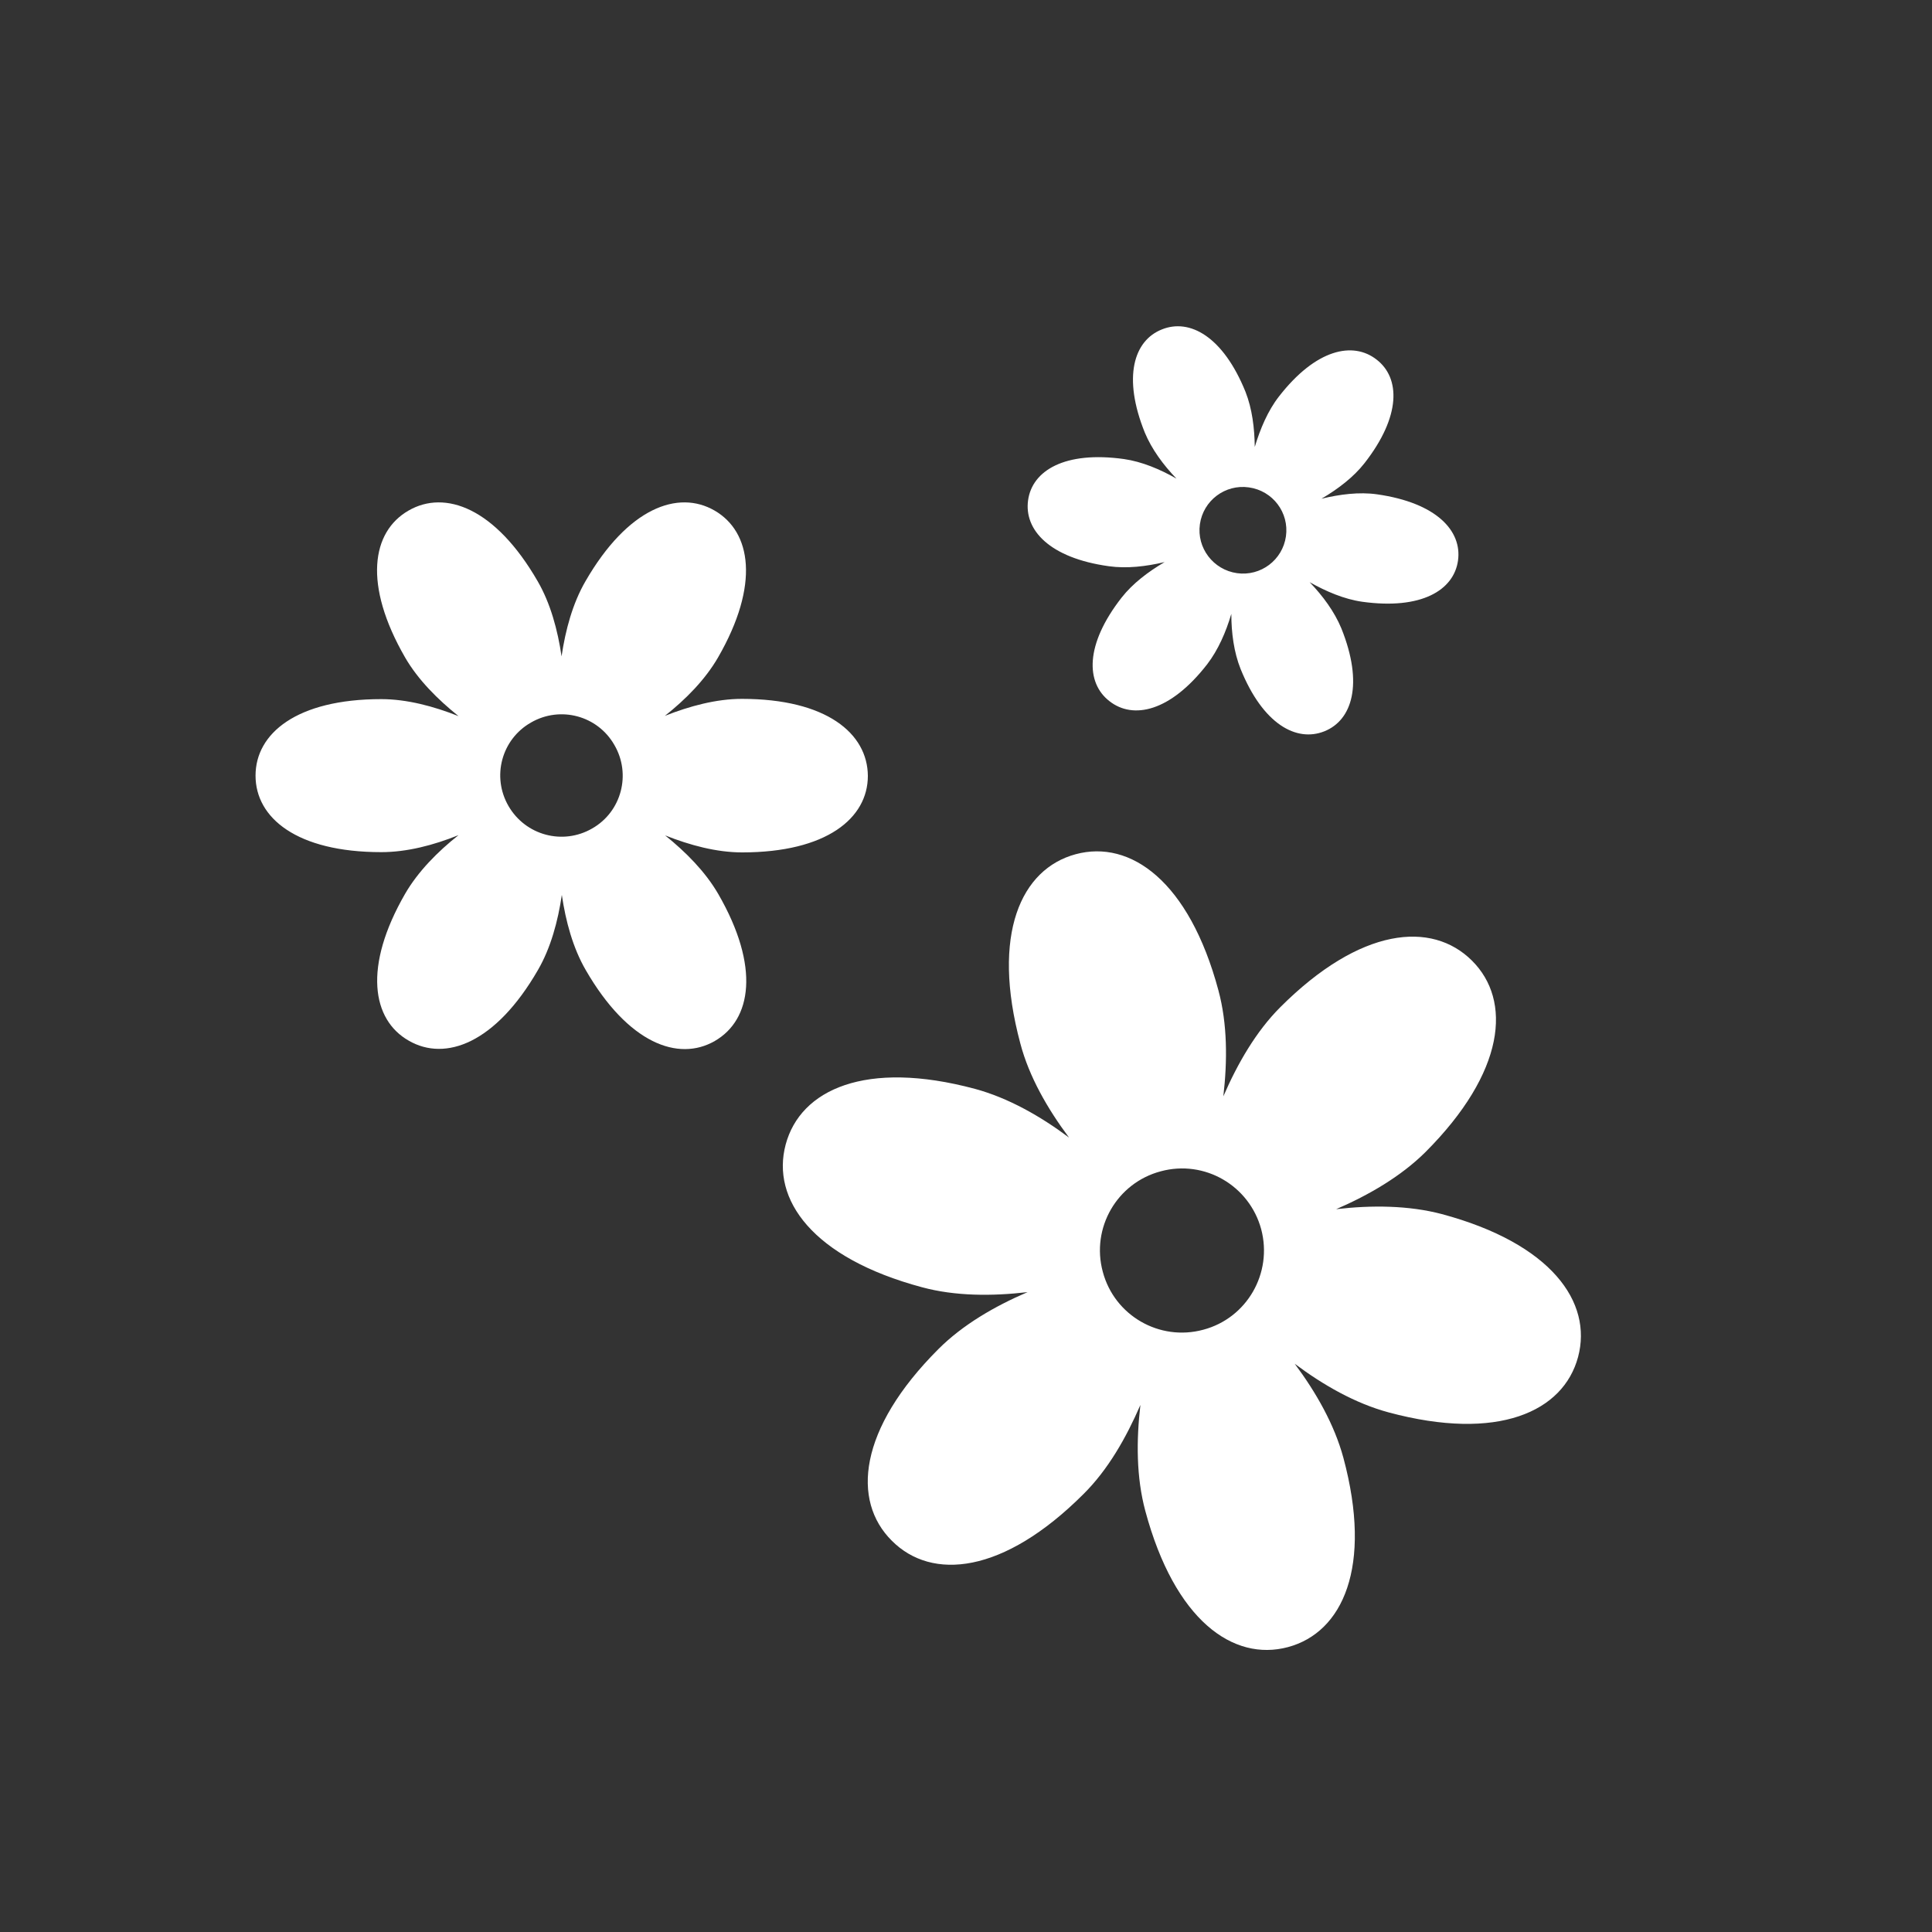 <?xml version="1.0" encoding="utf-8"?>
<!-- Generator: Adobe Illustrator 28.2.0, SVG Export Plug-In . SVG Version: 6.00 Build 0)  -->
<svg version="1.1" id="Layer_1" xmlns="http://www.w3.org/2000/svg" xmlns:xlink="http://www.w3.org/1999/xlink" x="0px" y="0px"
	 viewBox="0 0 75 75" style="enable-background:new 0 0 75 75;" xml:space="preserve">
<rect x="0" y="0" width="75" height="75" fill="#333333" stroke="none"/>
<style type="text/css">
	.st0{fill:#FFFFFF;}
</style>
<g>
	<g>
		<path class="st0" d="M28.8,27.13c-0.99,0-2.03,0.28-2.99,0.66c0.81-0.64,1.56-1.4,2.06-2.26c1.64-2.84,1.29-4.89-0.13-5.71
			c-1.42-0.82-3.37-0.1-5.01,2.74c-0.5,0.86-0.78,1.9-0.93,2.92c-0.15-1.02-0.43-2.06-0.93-2.92c-1.64-2.84-3.59-3.56-5.01-2.74
			c-1.43,0.82-1.77,2.87-0.13,5.71c0.5,0.86,1.26,1.62,2.07,2.27c-0.96-0.38-2-0.66-3-0.66c-3.28,0-4.88,1.33-4.88,2.97
			c0,1.64,1.6,2.97,4.88,2.97c1,0,2.03-0.27,3-0.66c-0.81,0.64-1.57,1.41-2.07,2.27c-1.64,2.84-1.29,4.9,0.14,5.71
			c1.42,0.82,3.37,0.1,5.01-2.74c0.5-0.86,0.78-1.9,0.93-2.92c0.15,1.02,0.43,2.06,0.93,2.92c1.64,2.84,3.59,3.57,5.01,2.75
			c1.42-0.82,1.77-2.87,0.13-5.71c-0.5-0.86-1.25-1.62-2.06-2.27c0.96,0.38,1.99,0.66,2.99,0.66c3.28,0,4.88-1.33,4.88-2.97
			C33.68,28.47,32.08,27.13,28.8,27.13z M22.99,32.16c-1.14,0.66-2.59,0.27-3.25-0.87c-0.66-1.14-0.27-2.59,0.87-3.24
			c1.14-0.66,2.59-0.27,3.24,0.87C24.51,30.05,24.13,31.51,22.99,32.16z"/>
		<path class="st0" d="M55.97,47.13c-1.29-0.34-2.73-0.35-4.1-0.19c1.27-0.55,2.51-1.27,3.46-2.21c3.11-3.11,3.37-5.89,1.81-7.44
			c-1.56-1.55-4.33-1.3-7.44,1.81c-0.94,0.94-1.66,2.19-2.21,3.46c0.16-1.38,0.16-2.81-0.19-4.11c-1.14-4.25-3.42-5.86-5.54-5.29
			c-2.12,0.57-3.29,3.1-2.15,7.35c0.34,1.29,1.06,2.54,1.89,3.65c-1.11-0.83-2.36-1.54-3.65-1.89c-4.25-1.14-6.78,0.03-7.35,2.16
			c-0.57,2.13,1.04,4.4,5.29,5.54c1.29,0.35,2.73,0.35,4.1,0.19c-1.28,0.55-2.52,1.27-3.46,2.21c-3.11,3.11-3.37,5.89-1.81,7.44
			c1.55,1.56,4.33,1.3,7.44-1.81c0.95-0.94,1.66-2.19,2.21-3.46c-0.16,1.38-0.16,2.81,0.19,4.11c1.14,4.25,3.41,5.86,5.54,5.29
			c2.12-0.57,3.29-3.11,2.15-7.35c-0.35-1.29-1.06-2.54-1.89-3.65c1.11,0.83,2.35,1.54,3.65,1.89c4.25,1.14,6.78-0.03,7.35-2.15
			C61.83,50.55,60.22,48.27,55.97,47.13z M46.71,51.62c-1.7,0.46-3.45-0.55-3.9-2.25c-0.46-1.7,0.55-3.45,2.25-3.9
			c1.7-0.46,3.44,0.55,3.9,2.25C49.41,49.42,48.41,51.17,46.71,51.62z"/>
		<path class="st0" d="M49.65,15.39c-0.43,0.55-0.73,1.26-0.94,1.96c-0.01-0.73-0.1-1.48-0.36-2.14c-0.87-2.15-2.17-2.86-3.25-2.42
			c-1.08,0.43-1.53,1.84-0.66,4c0.27,0.65,0.72,1.26,1.23,1.79c-0.63-0.36-1.34-0.66-2.04-0.76c-2.3-0.32-3.56,0.45-3.72,1.6
			c-0.16,1.15,0.83,2.24,3.13,2.56c0.7,0.1,1.45,0.01,2.17-0.16c-0.63,0.37-1.24,0.83-1.67,1.38c-1.43,1.83-1.39,3.31-0.47,4.02
			c0.92,0.72,2.36,0.41,3.79-1.43c0.43-0.56,0.73-1.25,0.94-1.96c0,0.73,0.1,1.49,0.36,2.14c0.87,2.15,2.17,2.85,3.25,2.42
			c1.08-0.43,1.53-1.84,0.66-4c-0.27-0.65-0.72-1.26-1.23-1.79c0.64,0.36,1.34,0.66,2.04,0.76c2.3,0.32,3.56-0.45,3.72-1.6
			c0.16-1.15-0.83-2.24-3.14-2.57c-0.7-0.1-1.45,0-2.16,0.17c0.63-0.37,1.24-0.83,1.67-1.38c1.43-1.83,1.39-3.31,0.47-4.02
			C52.52,13.24,51.08,13.55,49.65,15.39z M49.92,20.82c-0.13,0.92-0.98,1.56-1.9,1.43c-0.92-0.13-1.57-0.98-1.44-1.9
			c0.13-0.92,0.98-1.56,1.9-1.43C49.41,19.05,50.05,19.9,49.92,20.82z"/>
	</g>
</g>
</svg>
